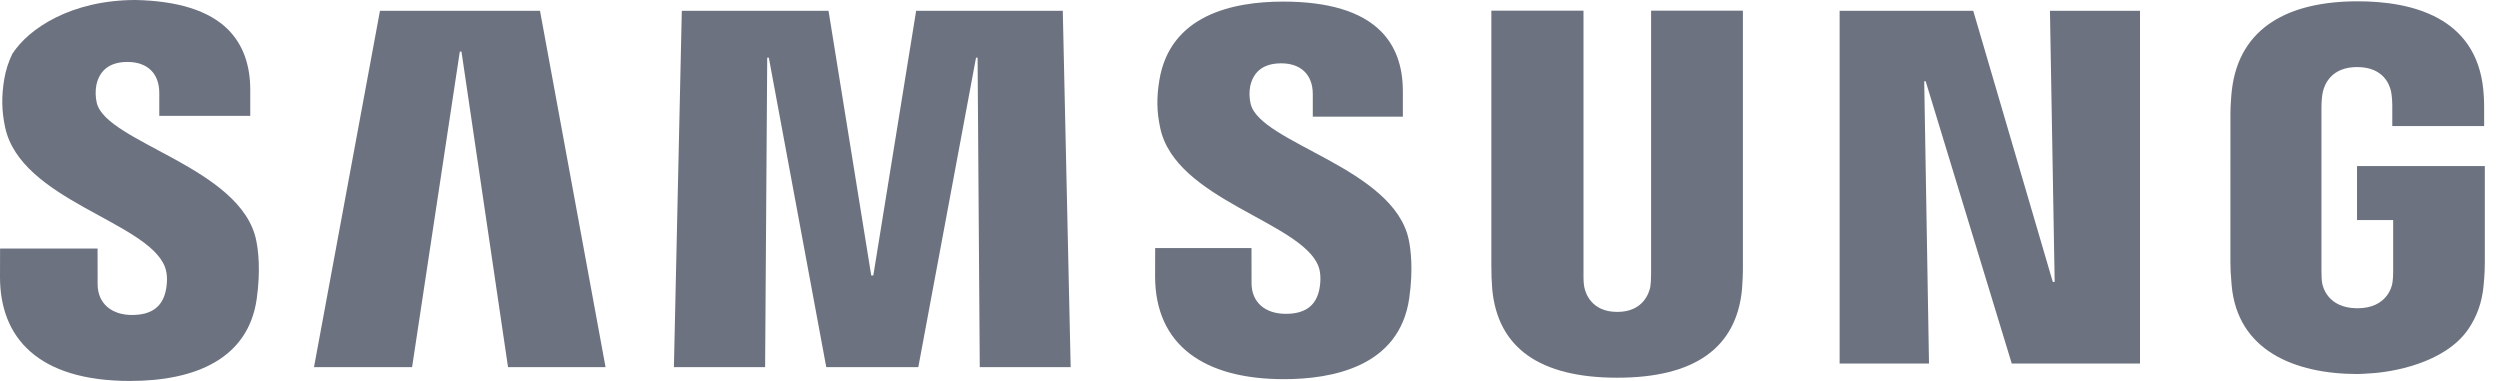 <svg width="105" height="16" viewBox="0 0 105 16" fill="none" xmlns="http://www.w3.org/2000/svg">
<path d="M9.574 1.236C8.777 0.443 7.466 0.039 5.699 0C2.993 0 1.197 1.2 0.517 2.264C0.354 2.599 0.24 2.957 0.178 3.324C0.057 4.067 0.069 4.653 0.214 5.343C0.867 8.41 6.164 9.296 6.921 11.194C7.056 11.529 7.023 11.968 6.949 12.266C6.79 12.913 6.33 13.229 5.542 13.229C4.711 13.229 4.1 12.767 4.1 11.929L4.098 10.437H0.003L-0 11.634C-0 14.165 1.577 16 5.46 16C8.242 16 10.427 15.042 10.781 12.56C10.954 11.348 10.844 10.501 10.763 10.104C10.146 7.027 4.474 5.992 4.065 4.324C4.007 4.074 4.002 3.815 4.049 3.563C4.192 2.926 4.635 2.602 5.353 2.602C6.208 2.602 6.69 3.1 6.69 3.903V4.867H10.511V3.775C10.511 2.711 10.196 1.858 9.574 1.236Z" fill="#6C727F"/>
<path d="M99.024 15.709C99.2 15.709 99.364 15.69 99.534 15.682C100.428 15.637 102.679 15.27 103.668 13.825C104.022 13.309 104.247 12.705 104.311 11.992C104.358 11.486 104.362 11.283 104.363 11.009V6.975H98.995V9.242H100.513V11.348C100.514 11.501 100.51 11.72 100.477 11.904C100.46 12.011 100.265 12.947 99.011 12.947C97.747 12.947 97.552 12.011 97.534 11.904C97.51 11.768 97.498 11.584 97.501 11.348V4.552C97.501 4.279 97.52 4.031 97.56 3.859C97.631 3.546 97.912 2.817 98.998 2.817C100.097 2.817 100.365 3.545 100.428 3.859C100.47 4.064 100.476 4.394 100.476 4.413V5.294H104.334V4.703L104.334 4.685C104.335 4.533 104.337 4.14 104.299 3.77C103.998 0.694 101.259 0.055 99.025 0.055C96.138 0.055 94.056 1.139 93.74 3.767C93.71 4.012 93.678 4.485 93.678 4.755L93.677 11.007C93.678 11.29 93.686 11.497 93.73 11.992C93.976 14.712 96.357 15.709 99.024 15.709Z" fill="#6C727F"/>
<path d="M19.382 2.167L21.337 15.419H25.433L22.68 0.453H15.959L13.188 15.419H17.308L19.312 2.167H19.382Z" fill="#6C727F"/>
<path d="M41.059 2.423L41.15 15.419H44.968L44.637 0.453H38.478L36.679 11.57H36.592L34.798 0.453H28.636L28.304 15.419H32.135L32.223 2.423H32.291L34.703 15.419H38.569L40.993 2.423H41.059Z" fill="#6C727F"/>
<path d="M53.92 15.925C55.931 15.925 58.777 15.418 59.189 12.519C59.36 11.311 59.251 10.477 59.172 10.088C58.556 7.039 52.933 6.025 52.528 4.365C52.469 4.118 52.463 3.862 52.51 3.612C52.653 2.981 53.091 2.66 53.814 2.66C54.63 2.66 55.137 3.132 55.137 3.948V4.901H58.92V3.821C58.92 2.768 58.608 1.922 57.991 1.306C57.164 0.48 55.784 0.067 53.889 0.067C51.77 0.067 49.137 0.636 48.692 3.374C48.572 4.108 48.583 4.689 48.729 5.374C49.368 8.394 54.623 9.306 55.369 11.167C55.498 11.495 55.468 11.931 55.395 12.229C55.237 12.869 54.781 13.181 54.003 13.181C53.13 13.181 52.565 12.692 52.565 11.892L52.563 10.419H48.517L48.514 11.601C48.514 14.5 50.58 15.925 53.92 15.925Z" fill="#6C727F"/>
<path d="M73.165 12.145C73.18 12.001 73.208 11.44 73.202 11.159V0.449H69.346V11.499C69.346 11.737 69.333 11.929 69.311 12.059C69.26 12.301 69.015 13.1 67.926 13.1C66.833 13.1 66.588 12.302 66.54 12.056C66.516 11.929 66.503 11.747 66.507 11.5V0.449H62.637V11.162C62.635 11.49 62.648 11.818 62.674 12.145C62.903 14.611 64.672 15.864 67.926 15.864C71.167 15.864 72.934 14.611 73.165 12.145Z" fill="#6C727F"/>
<path d="M84.493 15.267H89.88V0.453H86.098L86.296 11.841H86.218L82.876 0.453H77.264V15.267H81.018L80.817 3.412H80.878L84.493 15.267Z" fill="#6C727F"/>
</svg>
